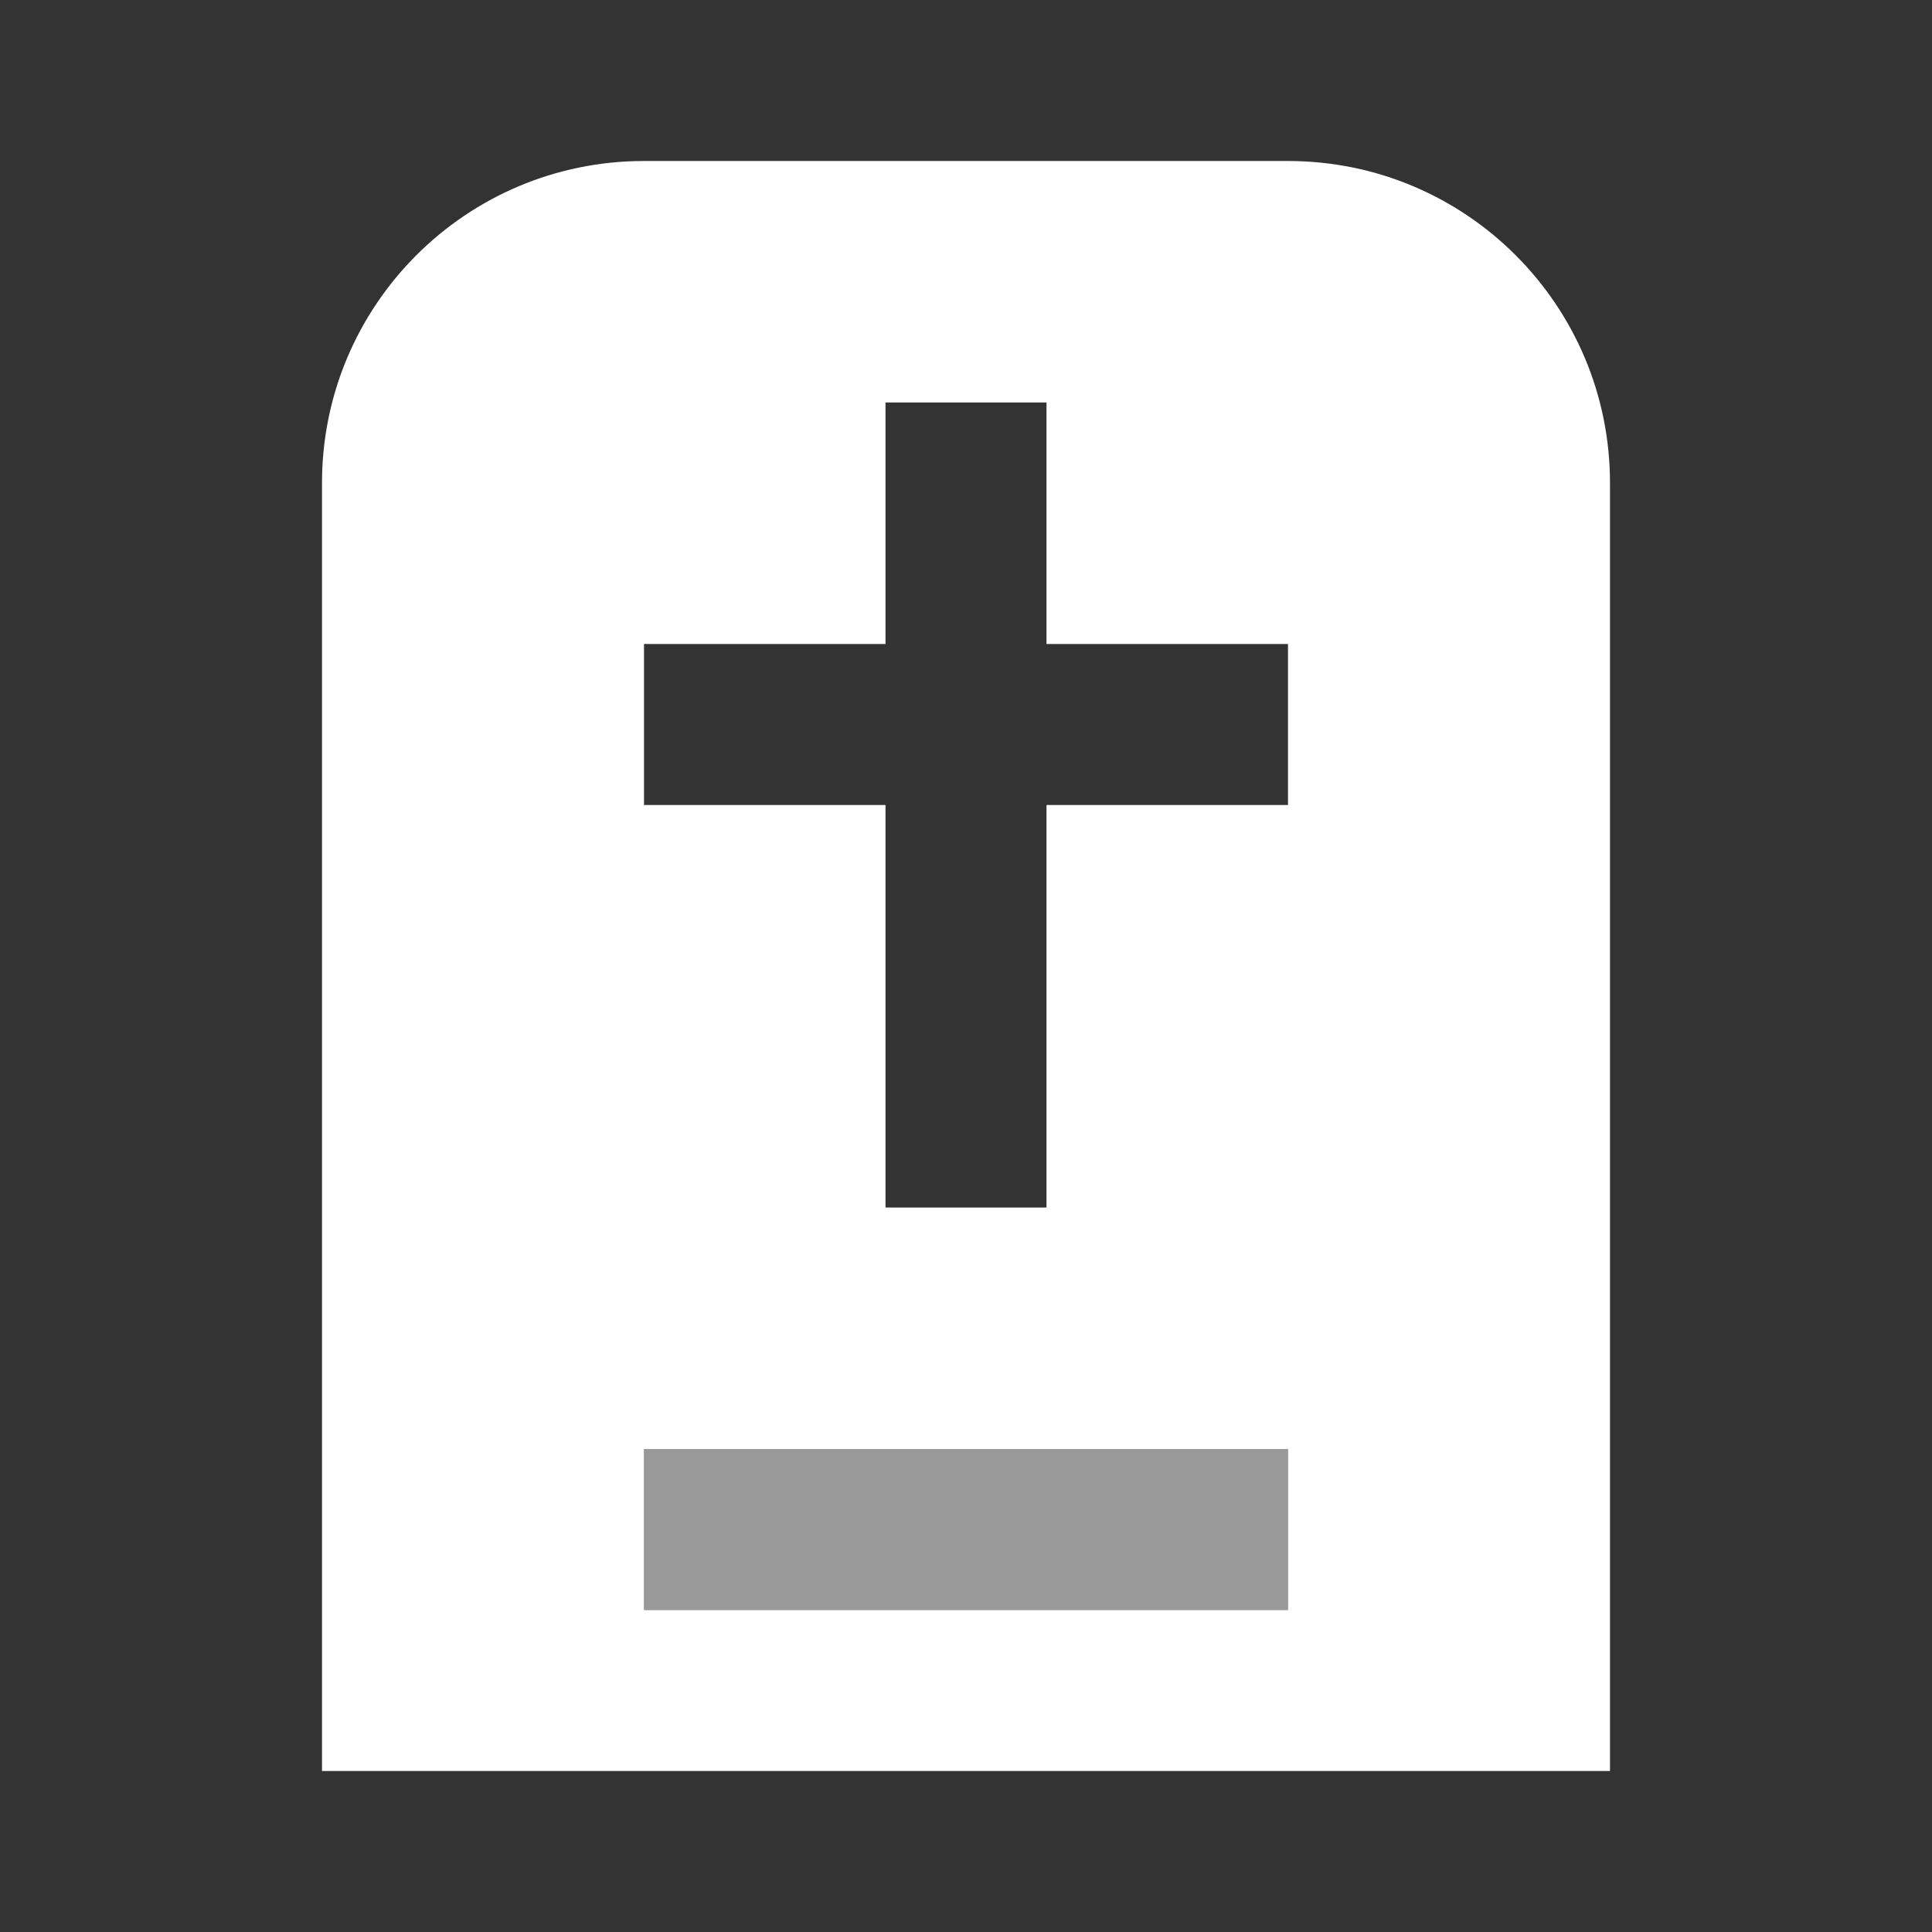 <?xml version="1.0" encoding="UTF-8"?>
<svg xmlns="http://www.w3.org/2000/svg" xmlns:xlink="http://www.w3.org/1999/xlink" width="12" height="12" viewBox="0 0 12 12">
<rect x="0" y="0" width="12" height="12" fill="#333333" stroke="none"/>
<defs>
<filter id="filter-remove-color" x="0%" y="0%" width="100%" height="100%">
<feColorMatrix color-interpolation-filters="sRGB" values="0 0 0 0 1 0 0 0 0 1 0 0 0 0 1 0 0 0 1 0" />
</filter>
<mask id="mask-0">
<g filter="url(#filter-remove-color)">
<rect x="-1.2" y="-1.2" width="14.4" height="14.4" fill="rgb(0%, 0%, 0%)" fill-opacity="0.5"/>
</g>
</mask>
<clipPath id="clip-0">
<rect x="0" y="0" width="12" height="12"/>
</clipPath>
<g id="source-7" clip-path="url(#clip-0)">
<path fill-rule="nonzero" fill="rgb(100%, 100%, 100%)" fill-opacity="1" d="M 4 9 L 8 9 L 8 10 L 4 10 Z M 4 9 "/>
</g>
</defs>
<path fill-rule="evenodd" fill="rgb(100%, 100%, 100%)" fill-opacity="1" d="M 4 1 C 2.895 1 2 1.895 2 3 L 2 11 L 10 11 L 10 3 C 10 1.895 9.105 1 8 1 Z M 5.5 4 L 5.5 2.5 L 6.5 2.5 L 6.5 4 L 8 4 L 8 5 L 6.5 5 L 6.5 7.5 L 5.5 7.5 L 5.5 5 L 4 5 L 4 4 Z M 4 9 L 8 9 L 8 10 L 4 10 Z M 4 9 "/>
<g mask="url(#mask-0)">
<use xlink:href="#source-7"/>
</g>
</svg>
